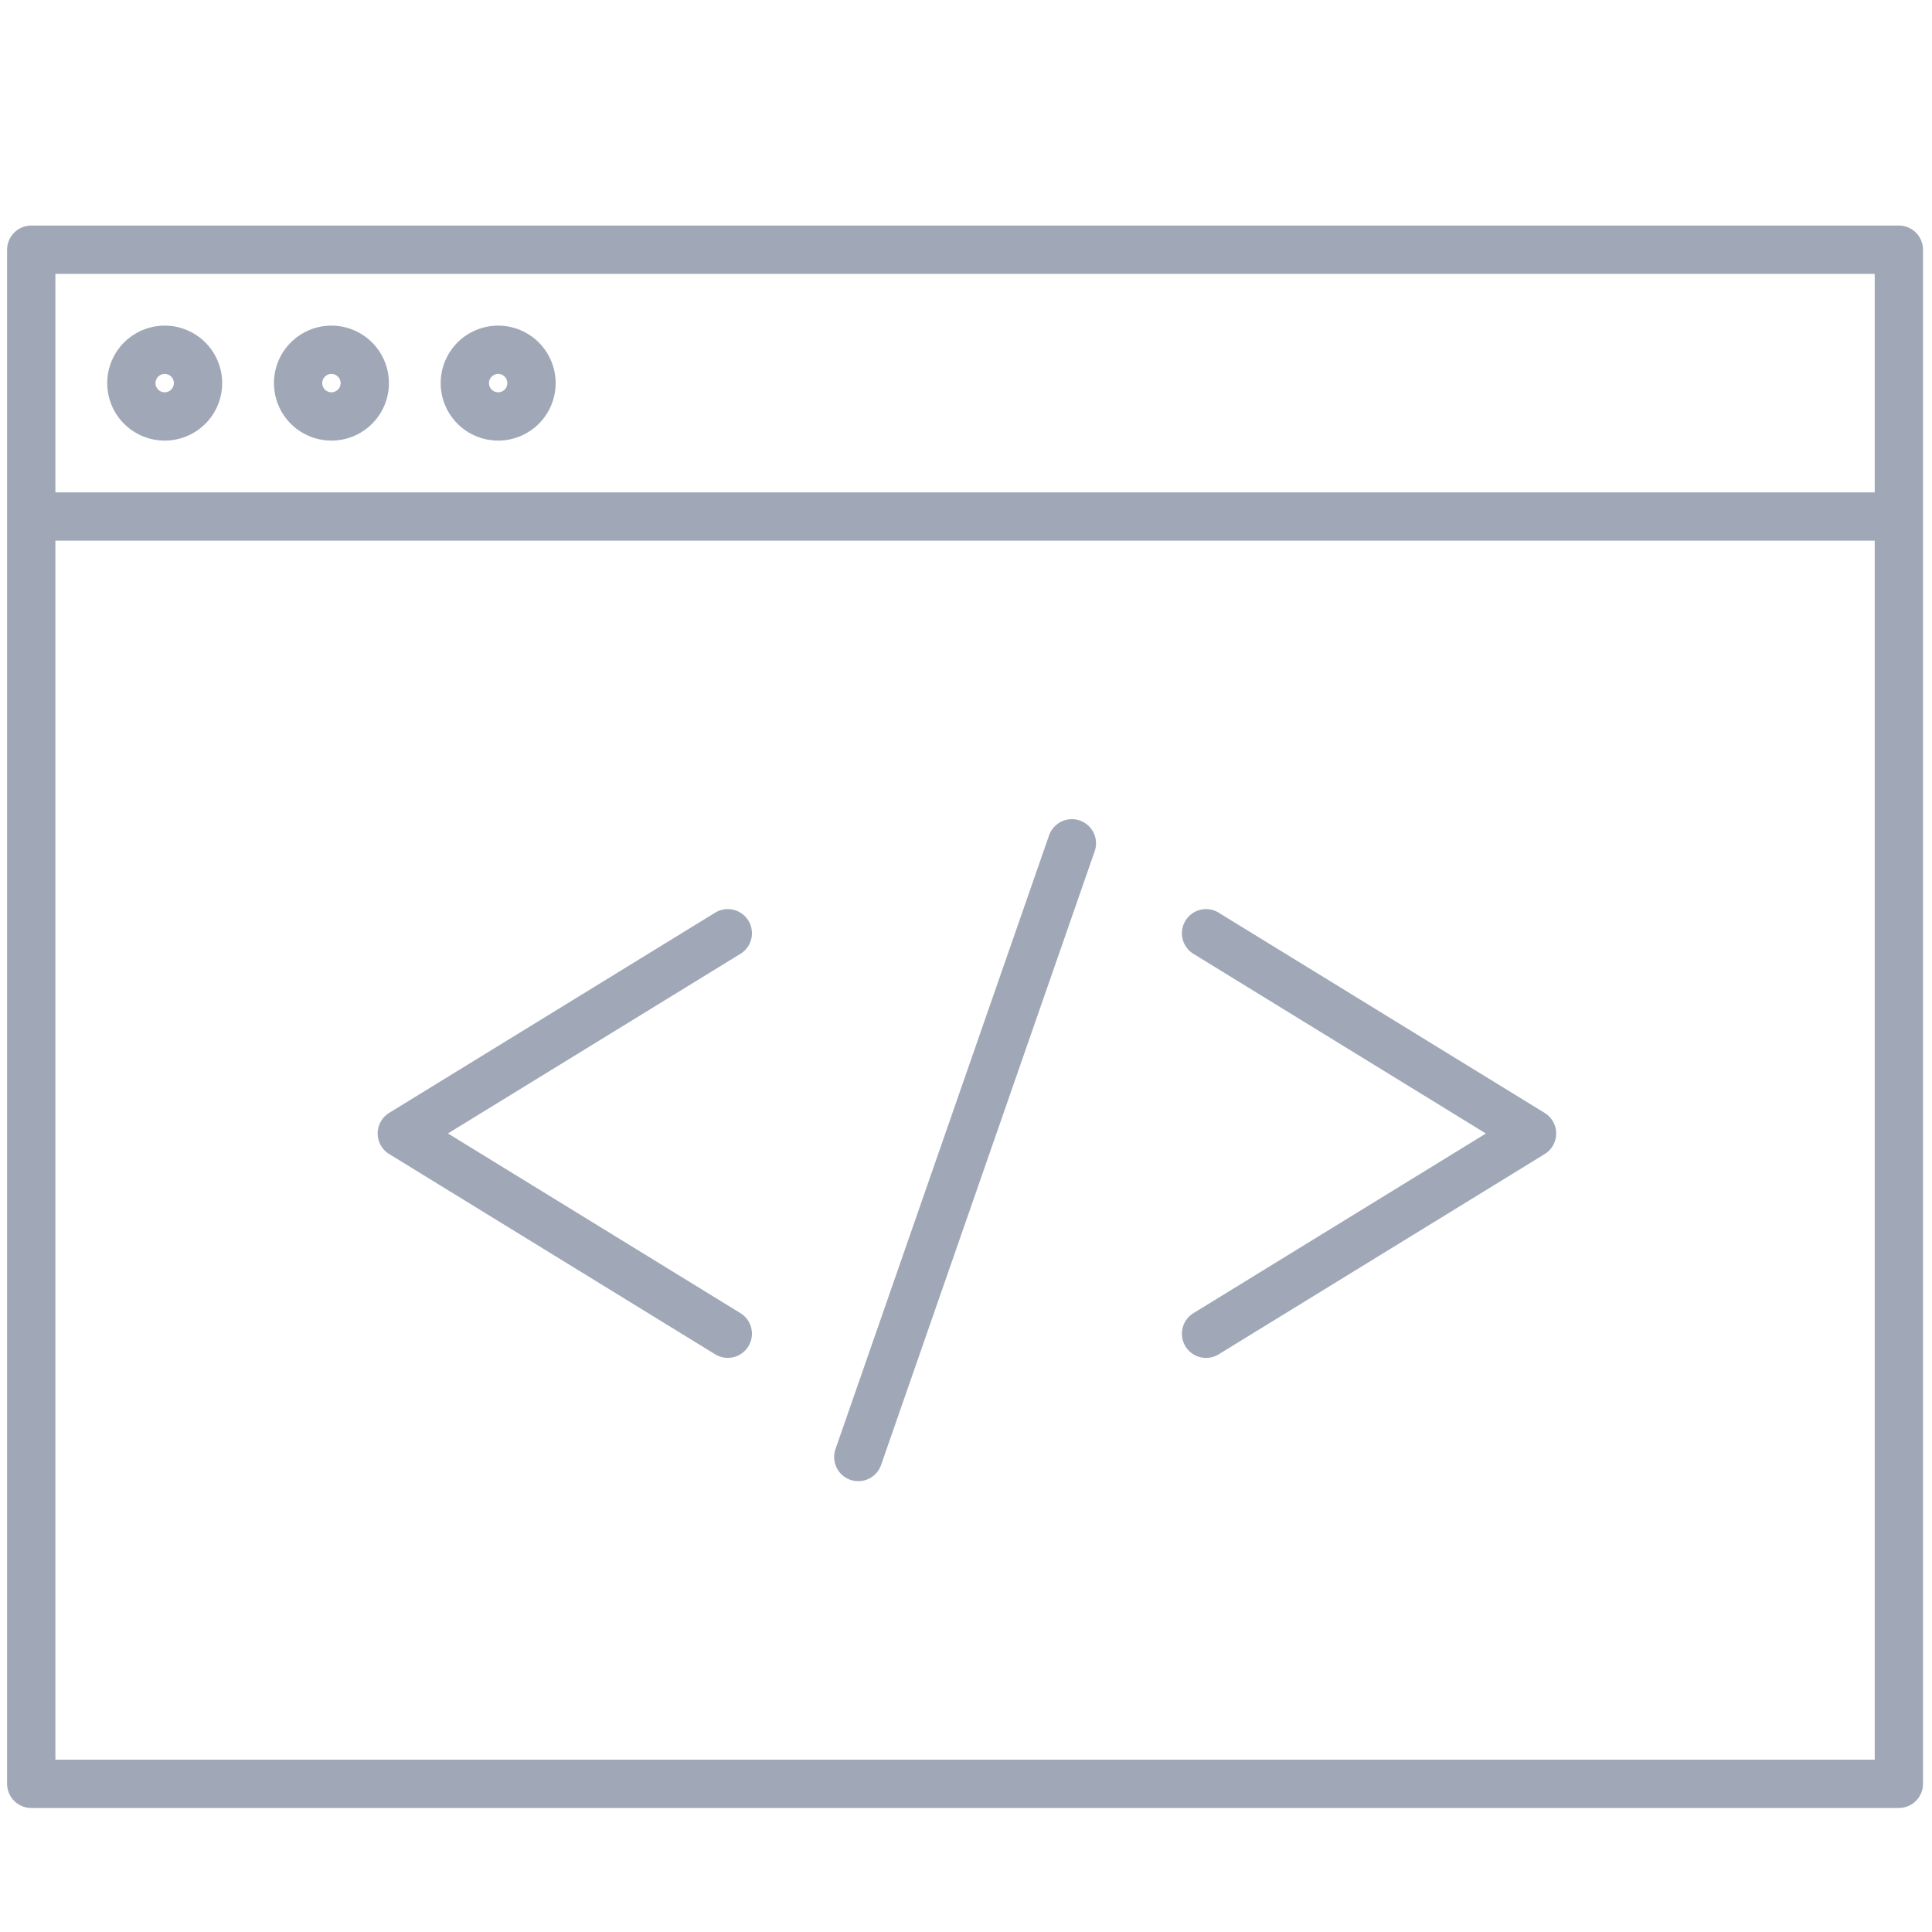 <svg xmlns="http://www.w3.org/2000/svg" width="40" height="40" viewBox="0 0 40 40">
    <g fill="none" fill-rule="evenodd" stroke="#A0A8B8" stroke-linecap="round" stroke-linejoin="round">
        <path d="M.647 36.932h38.667V10.694H.647zM.647 10.694h38.667V5.17H.647z"/>
        <path d="M3.41 8.622a.69.69 0 1 0 0-1.38.69.69 0 0 0 0 1.38zM6.862 8.622a.69.69 0 1 0 0-1.38.69.69 0 0 0 0 1.38zM10.314 8.622a.69.69 0 1 0 0-1.38.69.69 0 0 0 0 1.38zM22.192 17.46L17.77 30.166M15.068 27.613l-6.749-4.146 6.749-4.145M24.97 19.322l6.749 4.146-6.749 4.146"/>
    </g>
</svg>
